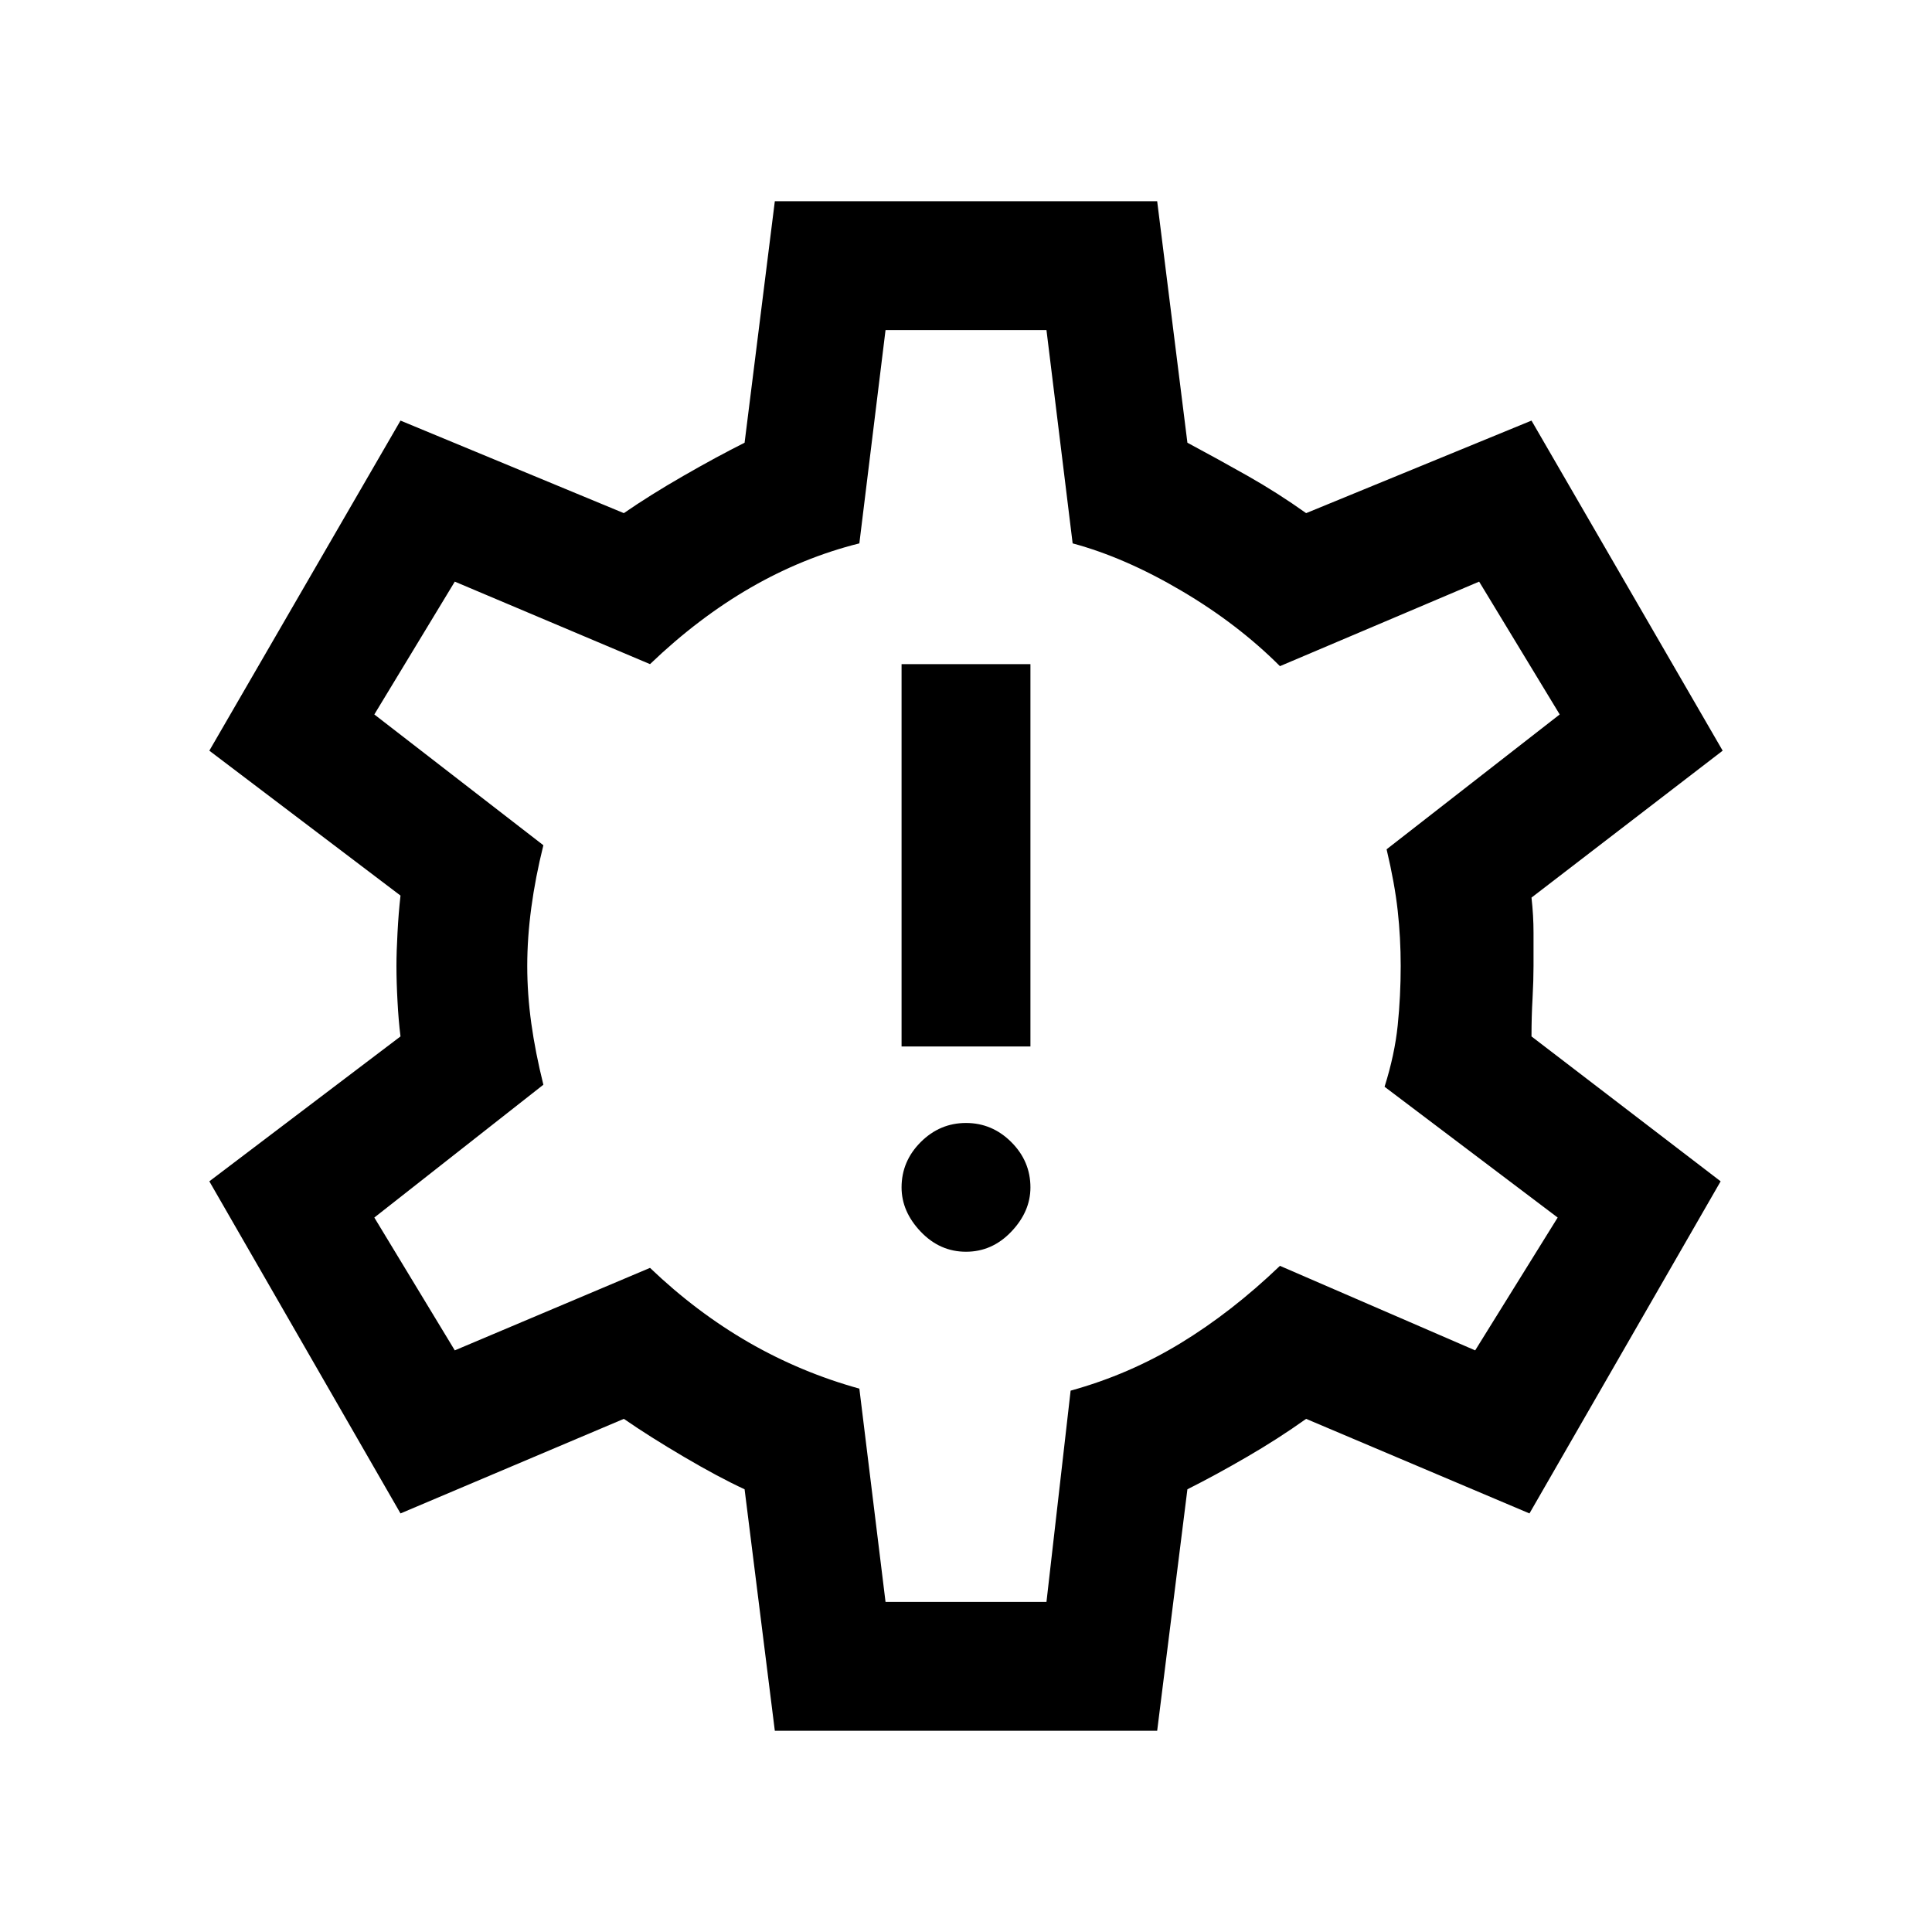 <svg xmlns="http://www.w3.org/2000/svg" viewBox="0 0 20 20"><path d="M10 12.958q.271 0 .469-.208.198-.208.198-.458 0-.271-.198-.469-.198-.198-.469-.198-.271 0-.469.198-.198.198-.198.469 0 .25.198.458.198.208.469.208Zm-.667-2.125h1.334V6.875H9.333Zm-1.312 7.084-.313-2.5q-.27-.125-.625-.334-.354-.208-.625-.395l-2.312.979-1.979-3.438 1.979-1.5q-.021-.167-.031-.364-.011-.198-.011-.365 0-.146.011-.344.01-.198.031-.385l-1.979-1.5 1.979-3.417 2.312.958q.271-.187.615-.385t.635-.344l.313-2.5h3.958l.313 2.5q.312.167.625.344.312.177.604.385l2.333-.958 1.979 3.417-1.979 1.521q.021.187.021.364V10q0 .146-.01.333-.011.188-.011.396l1.958 1.5-1.979 3.438-2.312-.979q-.292.208-.615.395-.323.188-.614.334l-.313 2.5Zm2-7.917Zm-.854 6.583h1.666l.25-2.187q.605-.167 1.136-.49.531-.323 1.031-.802l2.021.875.854-1.375-1.792-1.354q.105-.333.136-.635.031-.303.031-.615 0-.292-.031-.573-.031-.281-.115-.635l1.792-1.396-.834-1.375-2.062.875q-.438-.438-1.021-.781-.583-.344-1.125-.49l-.271-2.208H9.167l-.271 2.208q-.584.146-1.125.458-.542.313-1.042.792l-2.021-.854-.833 1.375 1.75 1.354q-.083.333-.125.646-.042.312-.042.604t.042.594q.042.302.125.635l-1.75 1.375.833 1.375 2.021-.854q.479.458 1.021.771.542.312 1.146.479Z"/></svg>